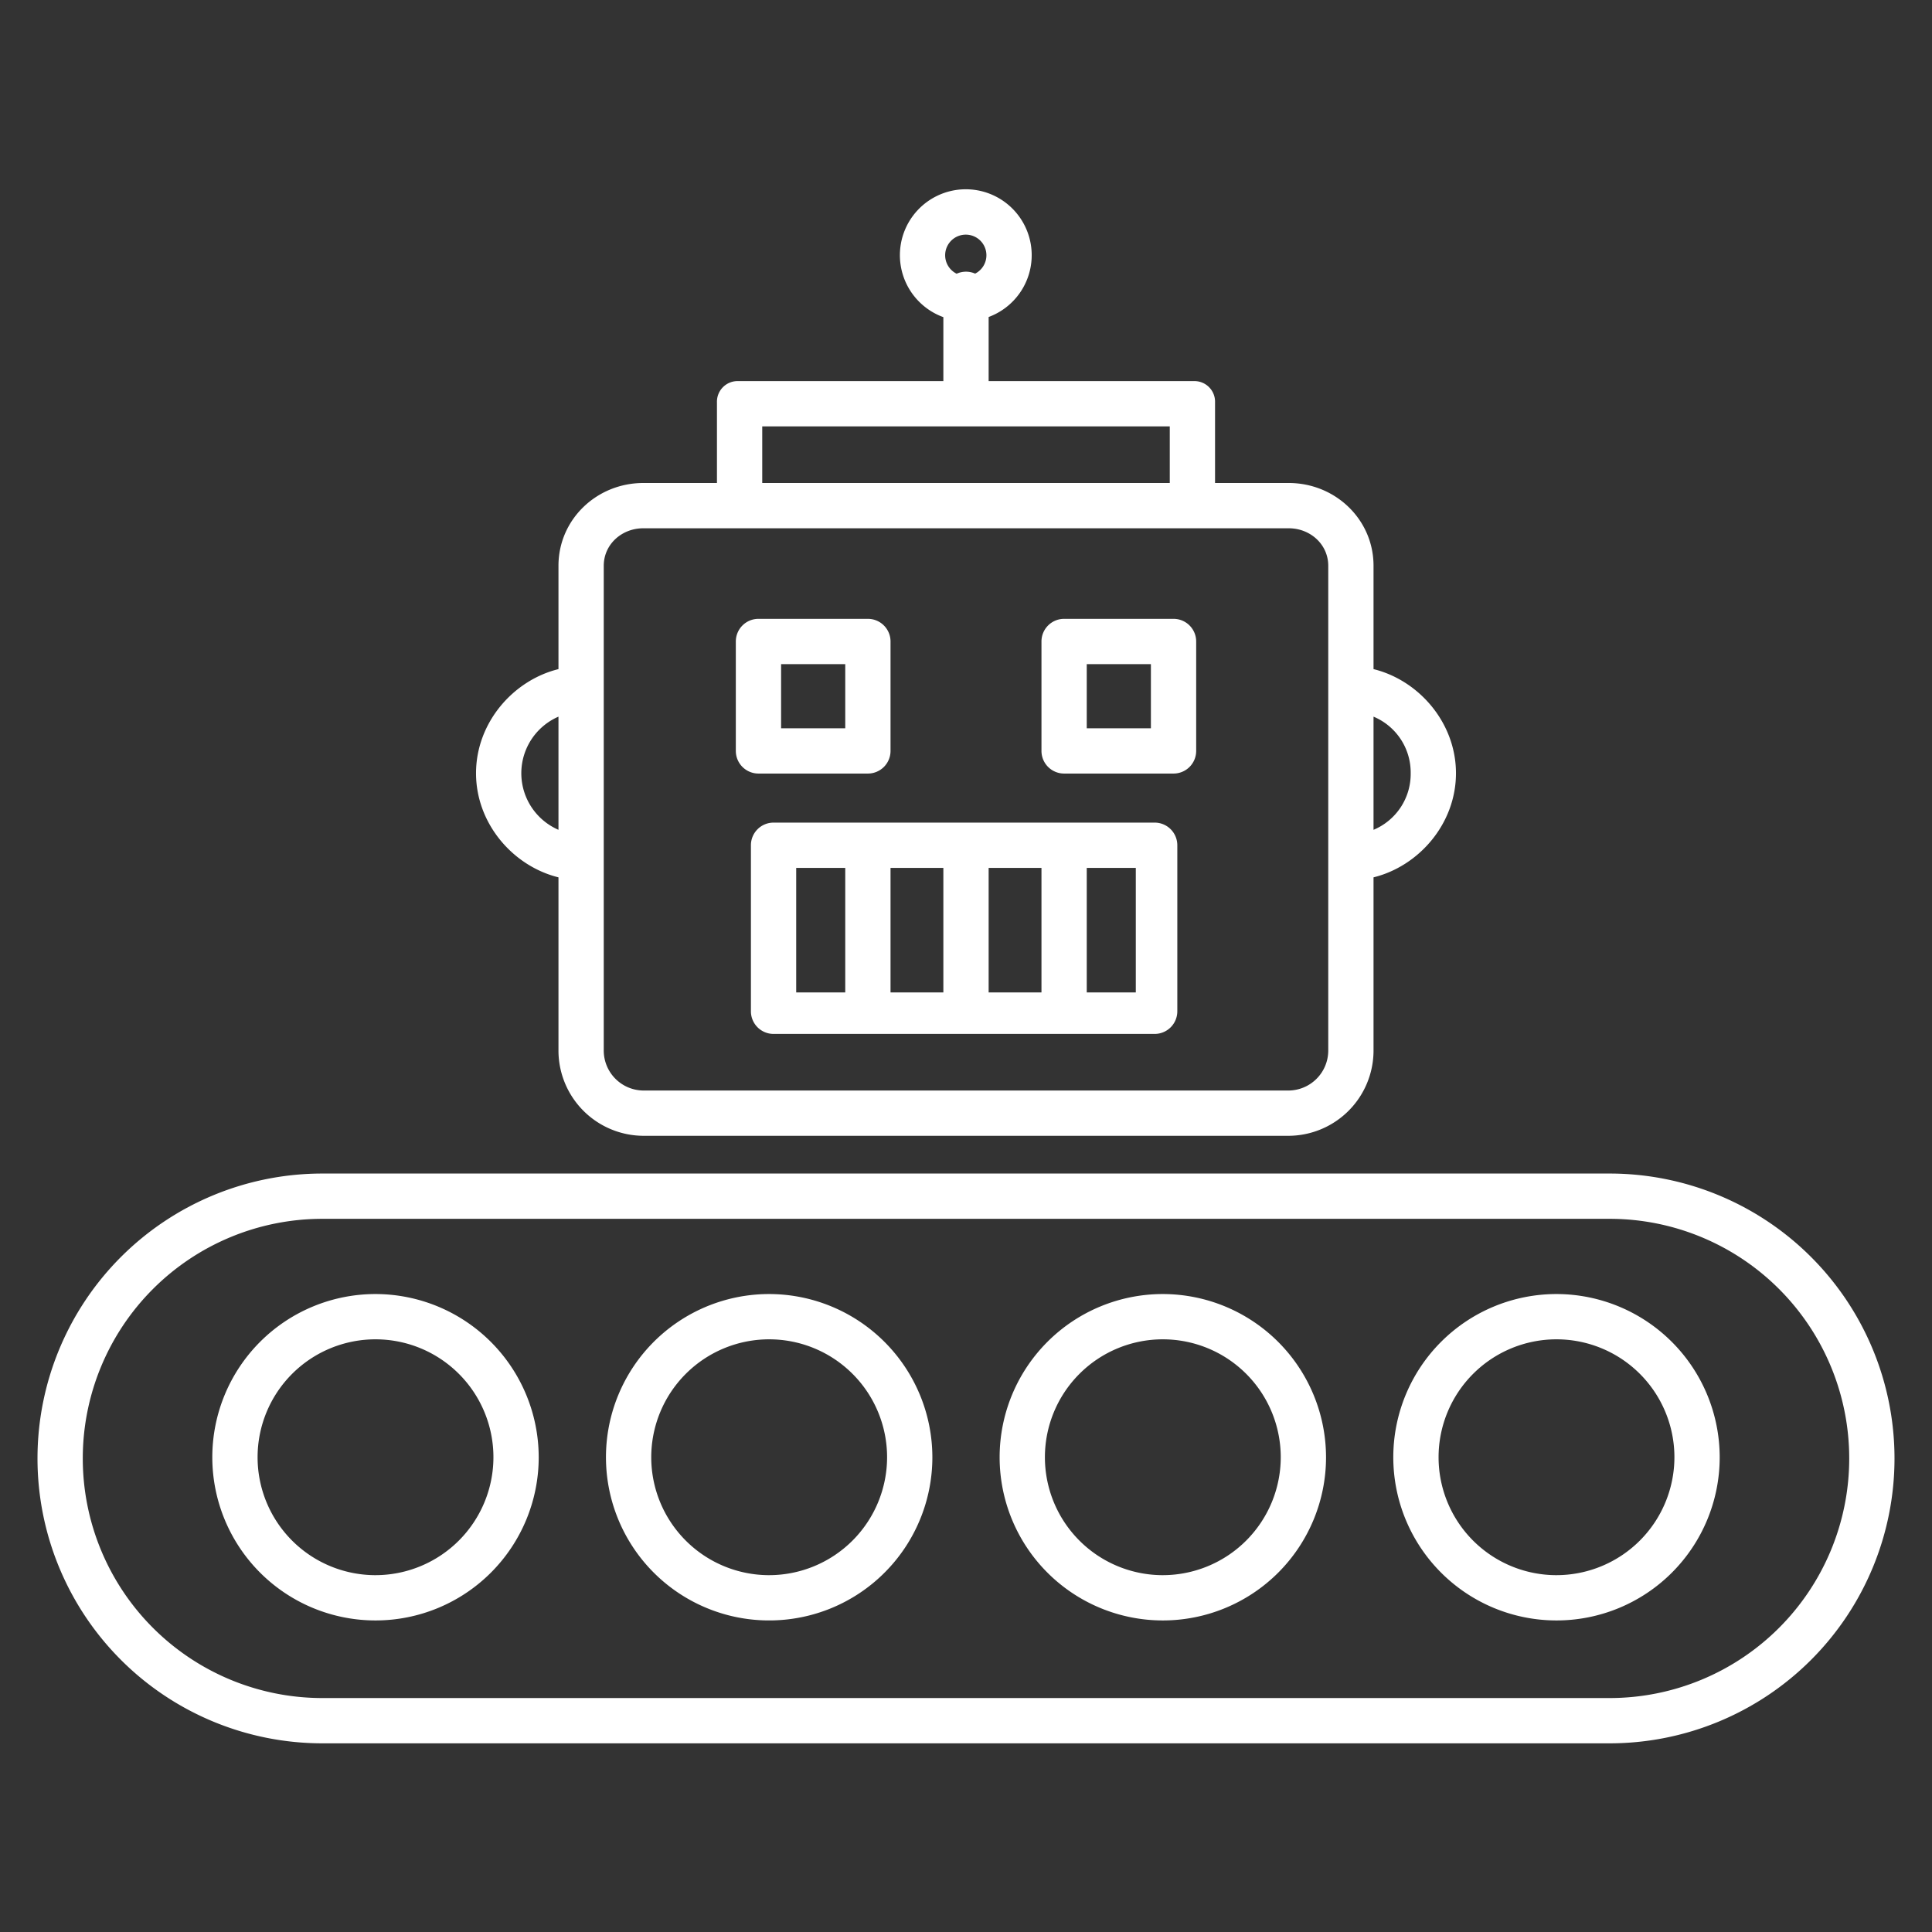 <?xml version="1.0"?>
<svg xmlns="http://www.w3.org/2000/svg" id="Layer_1" height="512px" viewBox="0 0 512 512" width="512px" data-name="Layer 1" class=""><rect x="0" y="0" width="512" height="512" fill="#333333" stroke="none"/><g><path d="m426.562 311h-341.124a75.5 75.5 0 1 0 0 151h341.124a75.5 75.5 0 1 0 0-151zm0 139h-341.124a63.5 63.5 0 1 1 0-127h341.124a63.5 63.5 0 1 1 0 127z" data-original="#000000" class="active-path" data-old_color="#000000" fill="#FFFFFF"/><path d="m203.838 342.934a43.25 43.25 0 1 0 43.249 43.25 43.3 43.3 0 0 0 -43.249-43.25zm0 74.5a31.25 31.25 0 1 1 31.249-31.249 31.284 31.284 0 0 1 -31.249 31.248z" data-original="#000000" class="active-path" data-old_color="#000000" fill="#FFFFFF"/><path d="m99.513 342.934a43.25 43.25 0 1 0 43.25 43.25 43.3 43.3 0 0 0 -43.25-43.25zm0 74.5a31.25 31.25 0 1 1 31.25-31.249 31.285 31.285 0 0 1 -31.25 31.248z" data-original="#000000" class="active-path" data-old_color="#000000" fill="#FFFFFF"/><path d="m308.162 342.934a43.25 43.25 0 1 0 43.25 43.25 43.3 43.3 0 0 0 -43.25-43.25zm0 74.5a31.25 31.25 0 1 1 31.25-31.249 31.284 31.284 0 0 1 -31.25 31.248z" data-original="#000000" class="active-path" data-old_color="#000000" fill="#FFFFFF"/><path d="m412.487 342.934a43.25 43.25 0 1 0 43.25 43.25 43.3 43.3 0 0 0 -43.25-43.25zm0 74.5a31.25 31.25 0 1 1 31.25-31.249 31.284 31.284 0 0 1 -31.25 31.248z" data-original="#000000" class="active-path" data-old_color="#000000" fill="#FFFFFF"/><path d="m148 232.505v46.022a22.609 22.609 0 0 0 22.476 22.473h171.048a22.609 22.609 0 0 0 22.476-22.473v-46.022c12-2.949 21.846-14.2 21.846-27.59s-9.846-24.642-21.846-27.591v-27.385c0-12.308-10.168-21.939-22.476-21.939h-19.524v-21.392a5.466 5.466 0 0 0 -5.747-5.608h-54.253v-16.992a17.465 17.465 0 1 0 -12 .039v16.953h-54.253a5.466 5.466 0 0 0 -5.747 5.608v21.392h-19.524c-12.308 0-22.476 9.631-22.476 21.939v27.385c-12 2.949-21.846 14.2-21.846 27.591s9.846 24.641 21.846 27.59zm225.846-27.59a16.041 16.041 0 0 1 -9.846 14.994v-29.989a16.04 16.04 0 0 1 9.846 14.995zm-117.9-142.731a5.46 5.46 0 0 1 2.475 10.329 5.96 5.96 0 0 0 -4.9.026 5.459 5.459 0 0 1 2.421-10.355zm-53.946 50.816h108v15h-108zm-42 36.939c0-5.691 4.785-9.939 10.476-9.939h171.048c5.691 0 10.476 4.248 10.476 9.939v128.588a10.6 10.6 0 0 1 -10.476 10.473h-171.048a10.6 10.6 0 0 1 -10.476-10.473zm-12 39.981v29.989a16.341 16.341 0 0 1 0-29.989z" data-original="#000000" class="active-path" data-old_color="#000000" fill="#FFFFFF"/><path d="m312 224a6 6 0 0 0 -6-6h-101a6 6 0 0 0 -6 6v44a6 6 0 0 0 6 6h101a6 6 0 0 0 6-6zm-62 39h-14v-33h14zm12-33h14v33h-14zm-51 0h13v33h-13zm90 33h-13v-33h13z" data-original="#000000" class="active-path" data-old_color="#000000" fill="#FFFFFF"/><path d="m236 170a6 6 0 0 0 -6-6h-29a6 6 0 0 0 -6 6v29a6 6 0 0 0 6 6h29a6 6 0 0 0 6-6zm-29 6h17v17h-17z" data-original="#000000" class="active-path" data-old_color="#000000" fill="#FFFFFF"/><path d="m317 170a6 6 0 0 0 -6-6h-29a6 6 0 0 0 -6 6v29a6 6 0 0 0 6 6h29a6 6 0 0 0 6-6zm-29 6h17v17h-17z" data-original="#000000" class="active-path" data-old_color="#000000" fill="#FFFFFF"/></g> </svg>
